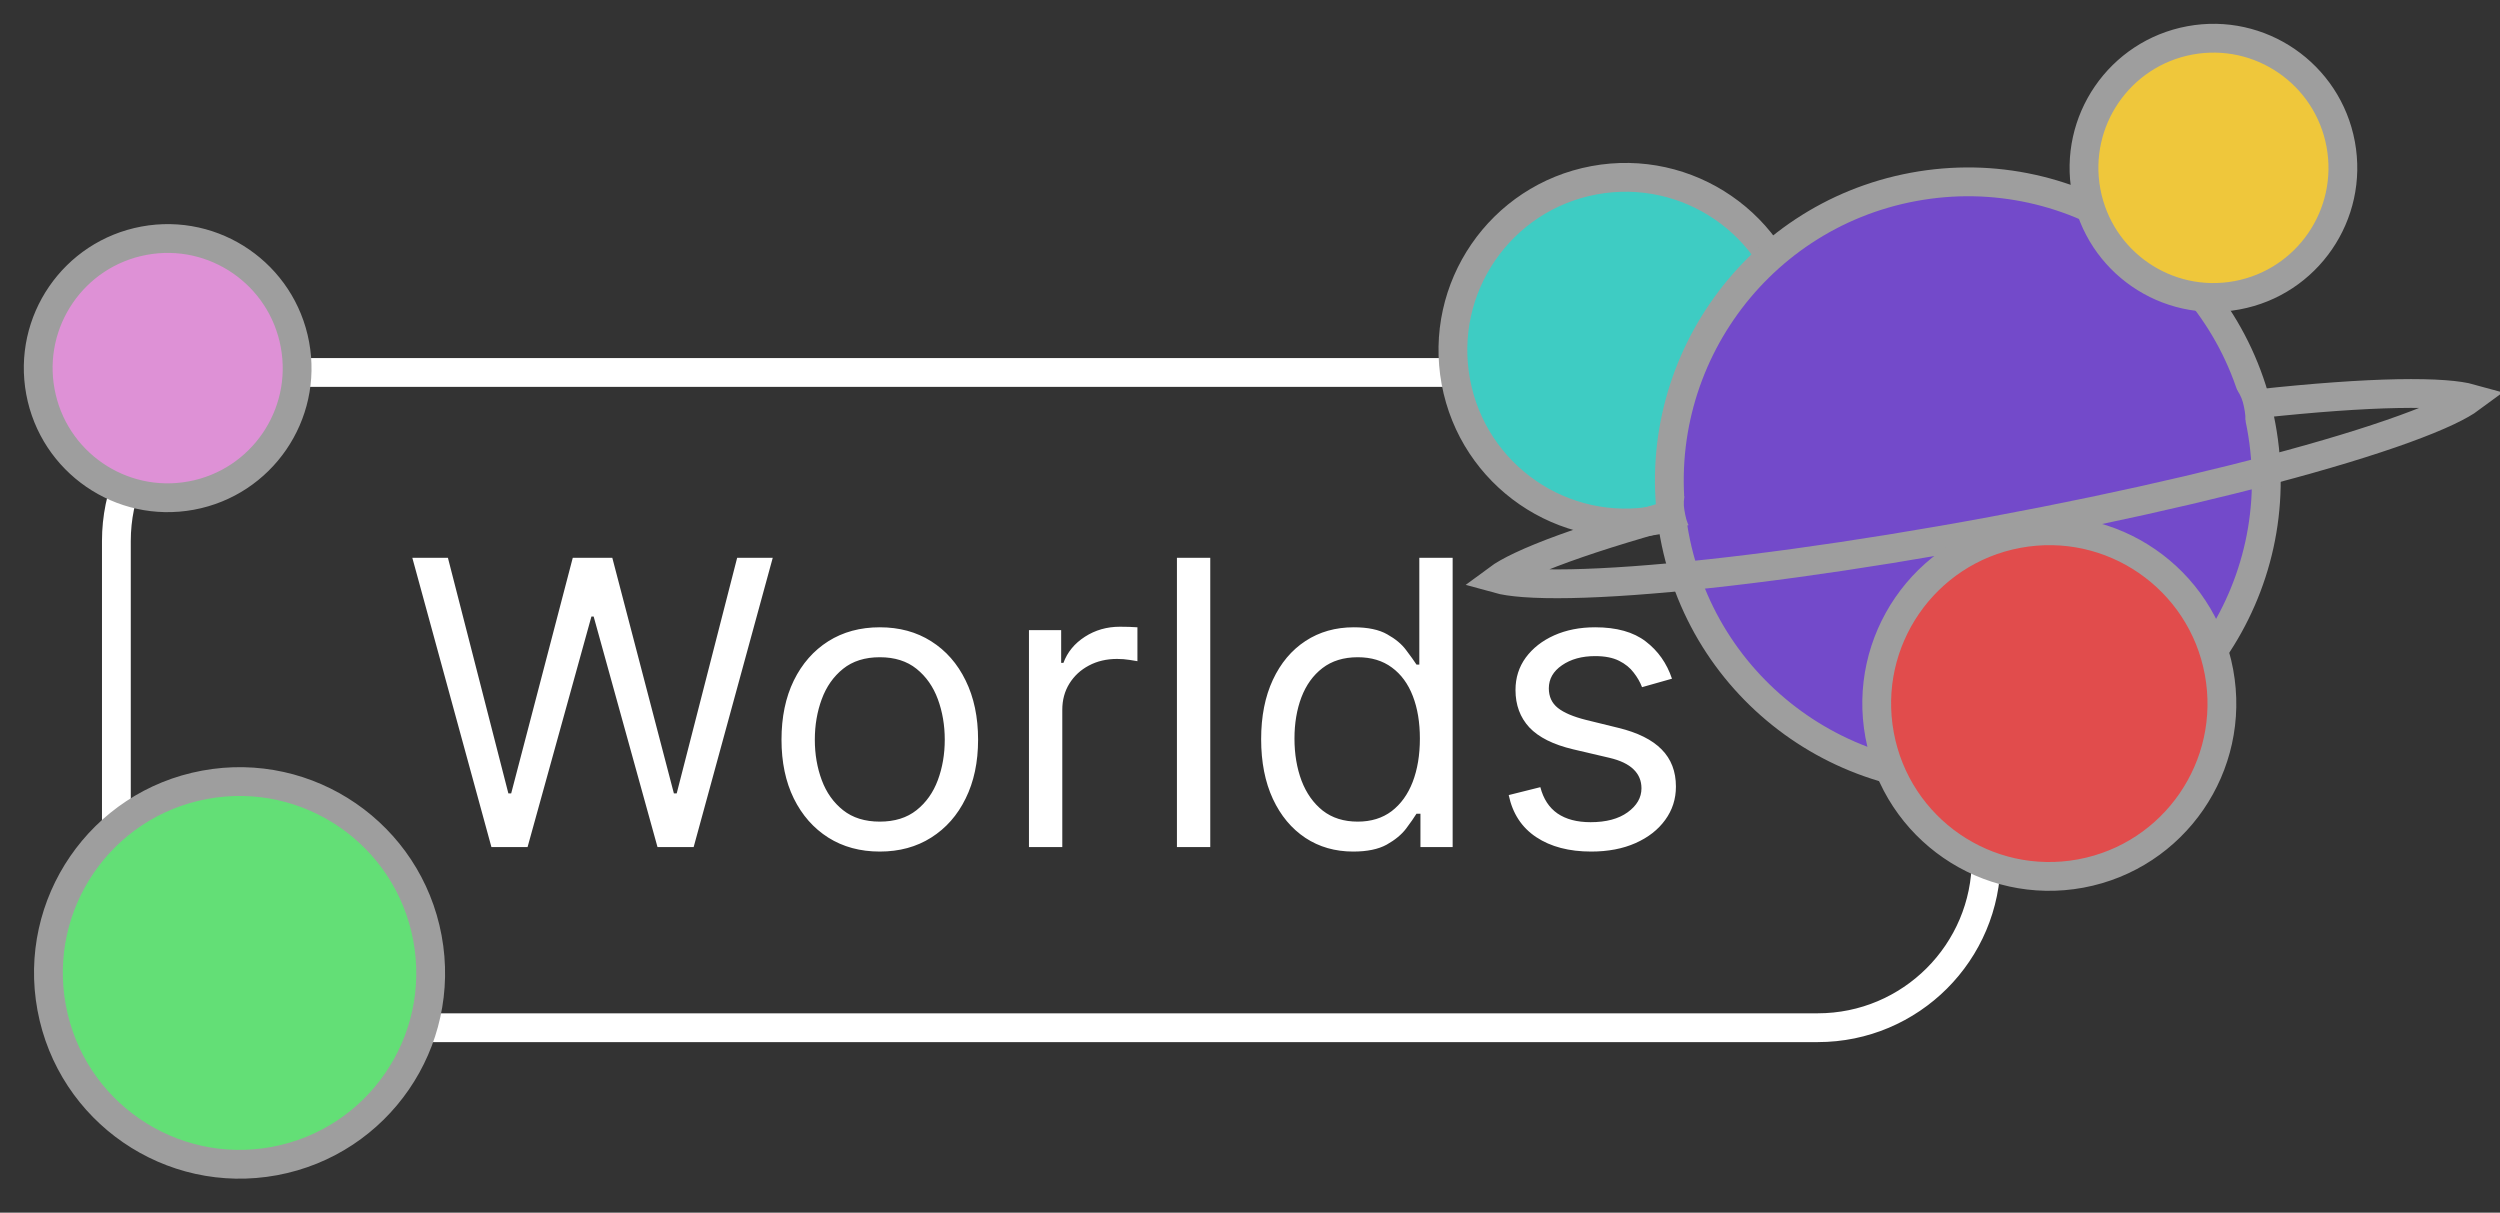 <svg width="402" height="195" viewBox="0 0 402 195" fill="none" xmlns="http://www.w3.org/2000/svg">
<rect x="0" y="0" width="402" height="195" fill="#333333" stroke="none"/>
<rect x="18.714" y="59.893" width="300.67" height="105.362" rx="27.101" stroke="white" stroke-width="4.631"/>
<path d="M79.02 136.205L66.302 89.696H72.025L81.745 127.575H82.199L92.1 89.696H98.459L108.36 127.575H108.814L118.534 89.696H124.257L111.54 136.205H105.726L95.461 99.143H95.098L84.833 136.205H79.02ZM141.471 136.931C138.322 136.931 135.559 136.182 133.182 134.683C130.82 133.184 128.973 131.087 127.641 128.393C126.323 125.698 125.665 122.549 125.665 118.945C125.665 115.312 126.323 112.14 127.641 109.43C128.973 106.72 130.82 104.616 133.182 103.117C135.559 101.618 138.322 100.869 141.471 100.869C144.62 100.869 147.375 101.618 149.737 103.117C152.114 104.616 153.961 106.72 155.278 109.43C156.61 112.14 157.276 115.312 157.276 118.945C157.276 122.549 156.61 125.698 155.278 128.393C153.961 131.087 152.114 133.184 149.737 134.683C147.375 136.182 144.62 136.931 141.471 136.931ZM141.471 132.117C143.863 132.117 145.831 131.504 147.375 130.277C148.919 129.051 150.062 127.439 150.804 125.44C151.546 123.442 151.917 121.277 151.917 118.945C151.917 116.614 151.546 114.441 150.804 112.428C150.062 110.414 148.919 108.787 147.375 107.545C145.831 106.304 143.863 105.683 141.471 105.683C139.079 105.683 137.11 106.304 135.566 107.545C134.022 108.787 132.879 110.414 132.137 112.428C131.395 114.441 131.024 116.614 131.024 118.945C131.024 121.277 131.395 123.442 132.137 125.44C132.879 127.439 134.022 129.051 135.566 130.277C137.11 131.504 139.079 132.117 141.471 132.117ZM165.457 136.205V101.323H170.635V106.591H170.999C171.634 104.866 172.785 103.465 174.45 102.39C176.116 101.315 177.993 100.778 180.082 100.778C180.476 100.778 180.968 100.785 181.558 100.801C182.149 100.816 182.596 100.838 182.898 100.869V106.319C182.717 106.274 182.3 106.205 181.649 106.115C181.013 106.009 180.34 105.956 179.628 105.956C177.933 105.956 176.419 106.311 175.086 107.023C173.769 107.719 172.724 108.688 171.952 109.93C171.195 111.156 170.817 112.556 170.817 114.131V136.205H165.457ZM194.611 89.696V136.205H189.251V89.696H194.611ZM217.598 136.931C214.692 136.931 212.125 136.197 209.9 134.728C207.674 133.245 205.933 131.156 204.677 128.461C203.42 125.751 202.792 122.549 202.792 118.855C202.792 115.191 203.42 112.011 204.677 109.317C205.933 106.622 207.682 104.54 209.923 103.071C212.163 101.603 214.752 100.869 217.689 100.869C219.96 100.869 221.754 101.247 223.071 102.004C224.404 102.746 225.418 103.594 226.114 104.548C226.826 105.486 227.379 106.258 227.772 106.864H228.226V89.696H233.586V136.205H228.408V130.845H227.772C227.379 131.481 226.818 132.283 226.092 133.252C225.365 134.206 224.328 135.062 222.981 135.819C221.633 136.56 219.839 136.931 217.598 136.931ZM218.325 132.117C220.475 132.117 222.292 131.557 223.775 130.436C225.259 129.301 226.387 127.734 227.159 125.736C227.931 123.722 228.317 121.398 228.317 118.764C228.317 116.16 227.939 113.881 227.182 111.928C226.425 109.96 225.304 108.431 223.821 107.341C222.337 106.236 220.505 105.683 218.325 105.683C216.054 105.683 214.162 106.266 212.648 107.432C211.149 108.582 210.021 110.149 209.264 112.133C208.522 114.101 208.151 116.311 208.151 118.764C208.151 121.247 208.53 123.502 209.287 125.531C210.059 127.545 211.194 129.15 212.693 130.346C214.207 131.526 216.084 132.117 218.325 132.117ZM268.854 109.135L264.039 110.497C263.736 109.695 263.29 108.915 262.699 108.158C262.124 107.386 261.337 106.75 260.338 106.251C259.338 105.751 258.059 105.501 256.5 105.501C254.365 105.501 252.586 105.993 251.163 106.978C249.755 107.946 249.051 109.18 249.051 110.679C249.051 112.011 249.535 113.064 250.504 113.836C251.473 114.608 252.987 115.251 255.046 115.766L260.224 117.038C263.343 117.795 265.667 118.953 267.196 120.512C268.725 122.057 269.489 124.047 269.489 126.485C269.489 128.483 268.914 130.27 267.764 131.844C266.628 133.419 265.038 134.66 262.995 135.569C260.951 136.477 258.574 136.931 255.864 136.931C252.306 136.931 249.361 136.159 247.03 134.615C244.698 133.071 243.222 130.815 242.601 127.848L247.688 126.576C248.173 128.453 249.089 129.861 250.436 130.8C251.799 131.738 253.578 132.208 255.773 132.208C258.271 132.208 260.254 131.678 261.723 130.618C263.207 129.543 263.948 128.256 263.948 126.757C263.948 125.546 263.524 124.532 262.677 123.714C261.829 122.882 260.527 122.261 258.771 121.852L252.957 120.49C249.763 119.733 247.416 118.559 245.917 116.97C244.433 115.365 243.692 113.359 243.692 110.952C243.692 108.984 244.244 107.242 245.349 105.729C246.47 104.215 247.991 103.026 249.914 102.163C251.852 101.3 254.047 100.869 256.5 100.869C259.952 100.869 262.661 101.626 264.63 103.14C266.613 104.654 268.021 106.652 268.854 109.135Z" fill="white"/>
<path d="M288.668 51.244C291.461 66.337 281.506 80.834 266.439 83.63C251.372 86.426 236.889 76.464 234.096 61.371C231.302 46.279 241.257 31.781 256.324 28.985C271.391 26.189 285.874 36.152 288.668 51.244Z" fill="#3ECCC3" stroke="#9E9E9E" stroke-width="4.631"/>
<path d="M363.61 68.542C368.441 94.638 351.228 119.708 325.172 124.543C299.115 129.379 274.073 112.149 269.242 86.054C264.412 59.959 281.624 34.888 307.681 30.053C333.737 25.218 358.78 42.447 363.61 68.542Z" fill="#734ACA" stroke="#9E9E9E" stroke-width="4.631"/>
<path d="M393.097 63.447C394.947 63.587 396.322 63.805 397.257 64.065C396.477 64.643 395.272 65.34 393.595 66.135C389.838 67.915 384.197 69.961 377.036 72.138C362.744 76.482 342.708 81.253 320.329 85.406C297.95 89.558 277.538 92.294 262.64 93.366C255.175 93.904 249.177 94.017 245.033 93.703C243.182 93.563 241.808 93.345 240.873 93.085C241.653 92.507 242.858 91.81 244.535 91.015C248.292 89.235 253.932 87.189 261.093 85.012C275.386 80.668 295.421 75.897 317.8 71.744C340.18 67.591 360.592 64.856 375.49 63.783C382.954 63.246 388.953 63.133 393.097 63.447Z" stroke="#9E9E9E" stroke-width="4.631"/>
<path d="M356.815 108.074C359.608 123.166 349.653 137.664 334.586 140.46C319.519 143.256 305.036 133.293 302.243 118.201C299.449 103.108 309.404 88.611 324.471 85.815C339.538 83.019 354.021 92.981 356.815 108.074Z" fill="#E14C4C" stroke="#9E9E9E" stroke-width="4.631"/>
<path d="M376.385 23.191C378.48 34.511 371.014 45.384 359.714 47.481C348.415 49.577 337.553 42.106 335.457 30.786C333.362 19.466 340.829 8.594 352.128 6.497C363.427 4.4 374.29 11.871 376.385 23.191Z" fill="#EFC73B" stroke="#9E9E9E" stroke-width="4.631"/>
<path d="M47.426 55.403C49.524 66.722 42.059 77.592 30.759 79.687C19.459 81.781 8.595 74.308 6.497 62.989C4.399 51.669 11.864 40.799 23.163 38.705C34.463 36.61 45.328 44.083 47.426 55.403Z" fill="#DE91D6" stroke="#9E9E9E" stroke-width="4.631"/>
<path d="M68.734 150.847C71.831 167.557 60.811 183.606 44.127 186.699C27.442 189.791 11.403 178.757 8.306 162.047C5.209 145.337 16.229 129.287 32.913 126.195C49.597 123.103 65.637 134.137 68.734 150.847Z" fill="#63DF76" stroke="#9E9E9E" stroke-width="4.631"/>
<rect width="14.708" height="91.524" rx="6.947" transform="matrix(0.182 0.983 -0.983 0.182 359.554 58.532)" fill="#734ACA"/>
</svg>
